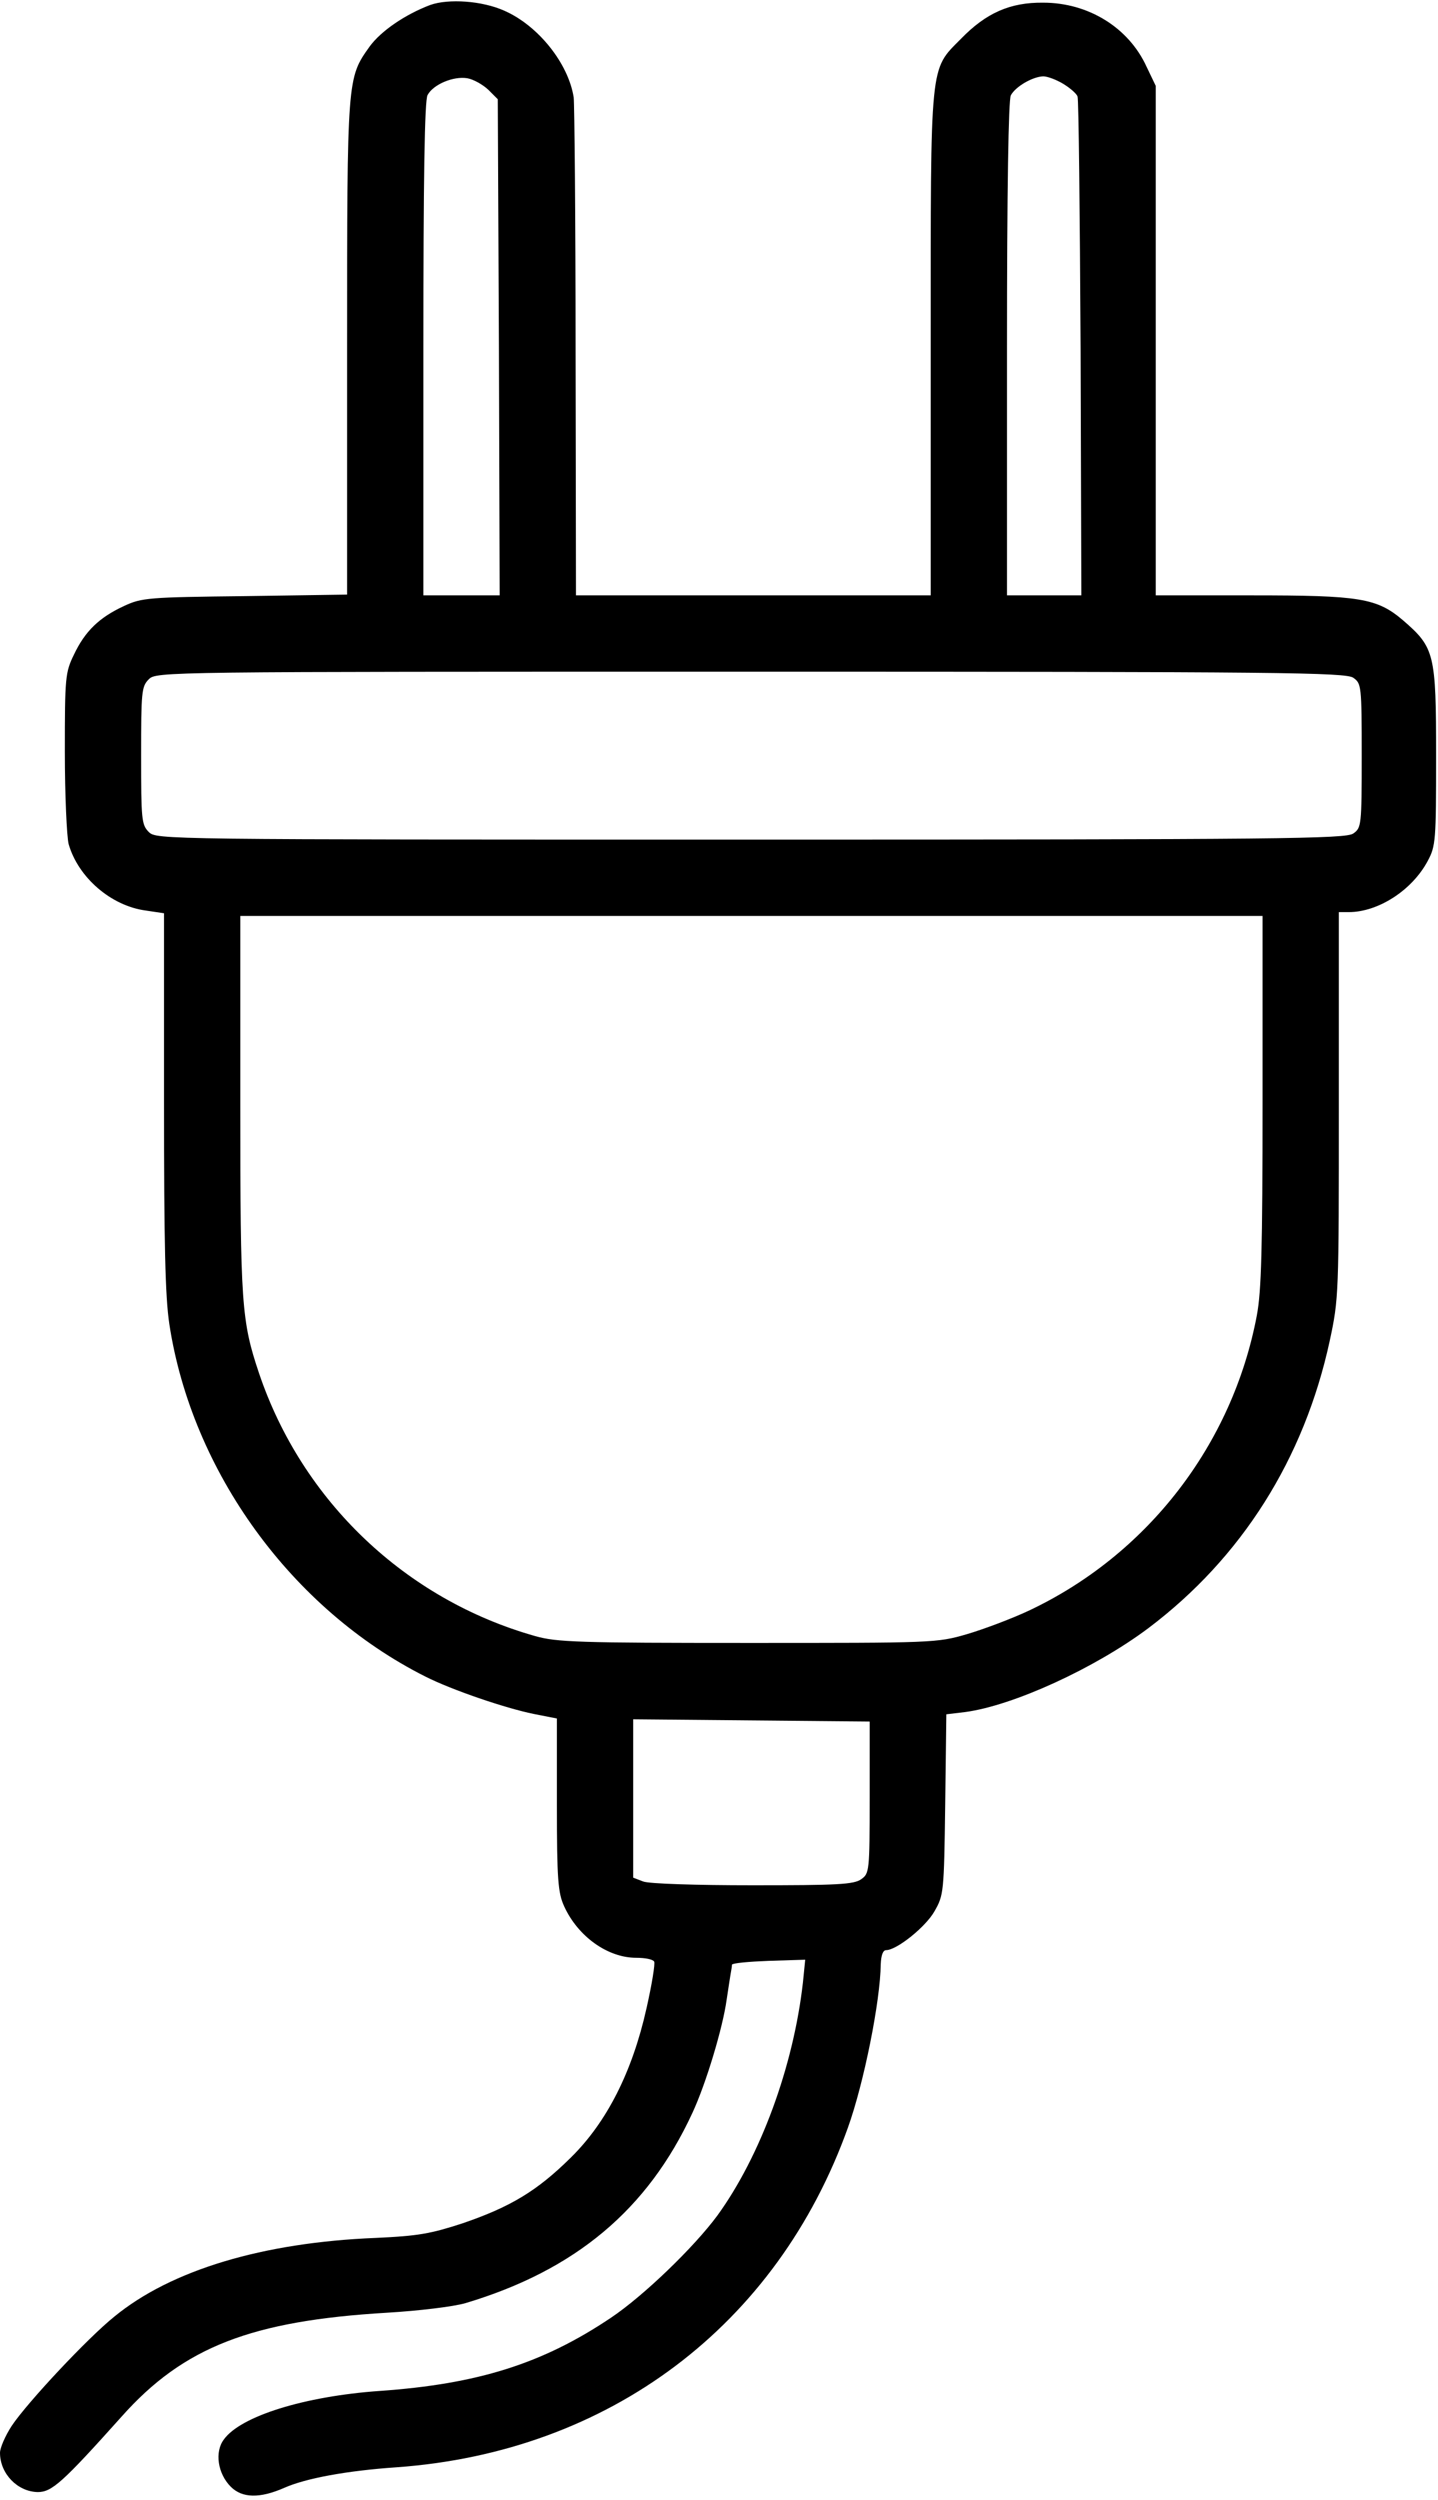 <?xml version="1.0" standalone="no"?>
<!DOCTYPE svg PUBLIC "-//W3C//DTD SVG 20010904//EN"
 "http://www.w3.org/TR/2001/REC-SVG-20010904/DTD/svg10.dtd">
<svg version="1.0" xmlns="http://www.w3.org/2000/svg"
 width="377pt" height="655pt" viewBox="0 0 377 655"
 preserveAspectRatio="xMidYMid meet">
<g transform="translate(0,655) scale(0.1,-0.1)"
fill="#000000" stroke="none">
<path d="M1128 6537 c-66 -25 -129 -68 -159 -109 -59 -83 -59 -80 -59 -789 l0
-647 -267 -4 c-254 -3 -271 -4 -318 -26 -65 -30 -102 -66 -131 -127 -23 -47
-24 -60 -24 -255 0 -113 5 -222 10 -242 25 -87 111 -162 203 -174 l47 -7 0
-491 c0 -376 3 -513 14 -586 59 -386 321 -747 671 -923 69 -35 210 -83 284
-98 l61 -12 0 -226 c0 -197 3 -231 19 -266 36 -79 114 -135 189 -135 23 0 44
-4 47 -10 3 -5 -6 -60 -20 -122 -37 -166 -104 -299 -199 -392 -88 -87 -158
-129 -284 -172 -83 -27 -116 -33 -227 -38 -296 -12 -536 -84 -685 -206 -71
-57 -228 -225 -269 -286 -17 -26 -31 -58 -31 -71 0 -55 46 -102 99 -103 37 0
65 25 220 198 162 182 340 251 696 272 84 5 174 16 205 25 288 86 478 245 595
498 36 77 80 224 90 297 4 25 8 54 10 65 2 11 4 23 4 27 1 4 44 8 97 10 l95 3
-6 -60 c-25 -220 -111 -454 -224 -610 -62 -84 -194 -211 -279 -268 -180 -121
-350 -174 -607 -192 -197 -14 -364 -66 -408 -127 -25 -33 -16 -90 18 -124 30
-30 76 -31 140 -3 56 25 164 45 295 54 557 40 997 371 1183 890 42 117 85 332
86 428 1 24 6 37 14 37 28 0 104 61 127 102 24 42 25 49 28 279 l3 237 50 6
c126 17 340 115 480 220 244 184 408 443 475 752 24 112 24 120 24 619 l0 505
26 0 c77 0 166 57 207 134 21 39 22 53 22 276 0 267 -4 283 -86 354 -69 59
-113 66 -398 66 l-251 0 0 668 0 667 -24 50 c-47 103 -153 168 -271 168 -87 1
-150 -27 -216 -95 -82 -83 -79 -53 -79 -800 l0 -658 -465 0 -465 0 -1 638 c0
350 -3 651 -5 667 -14 89 -93 188 -182 227 -58 26 -146 32 -194 15z m152 -222
l25 -25 3 -650 2 -650 -100 0 -100 0 0 646 c0 442 3 652 11 665 15 28 68 50
104 44 17 -3 41 -17 55 -30z m1508 15 c18 -11 35 -26 37 -33 3 -6 6 -303 8
-660 l2 -647 -97 0 -98 0 0 646 c0 422 4 652 10 664 12 23 57 49 85 50 11 0
35 -9 53 -20z m760 -1556 c21 -15 22 -20 22 -204 0 -184 -1 -189 -22 -204 -20
-14 -187 -16 -1580 -16 -1545 0 -1558 0 -1578 20 -19 19 -20 33 -20 200 0 167
1 181 20 200 20 20 33 20 1578 20 1393 0 1560 -2 1580 -16z m-238 -1108 c0
-390 -3 -499 -15 -563 -64 -339 -288 -628 -599 -774 -45 -21 -117 -48 -161
-61 -79 -23 -88 -23 -575 -23 -443 0 -501 2 -557 18 -340 96 -611 354 -724
689 -46 137 -49 181 -49 704 l0 494 1340 0 1340 0 0 -484z m-1030 -1826 c0
-194 -1 -199 -22 -214 -19 -14 -64 -16 -285 -16 -146 0 -273 4 -287 10 l-26
10 0 207 0 208 310 -3 310 -3 0 -199z"/>
</g>
</svg>
